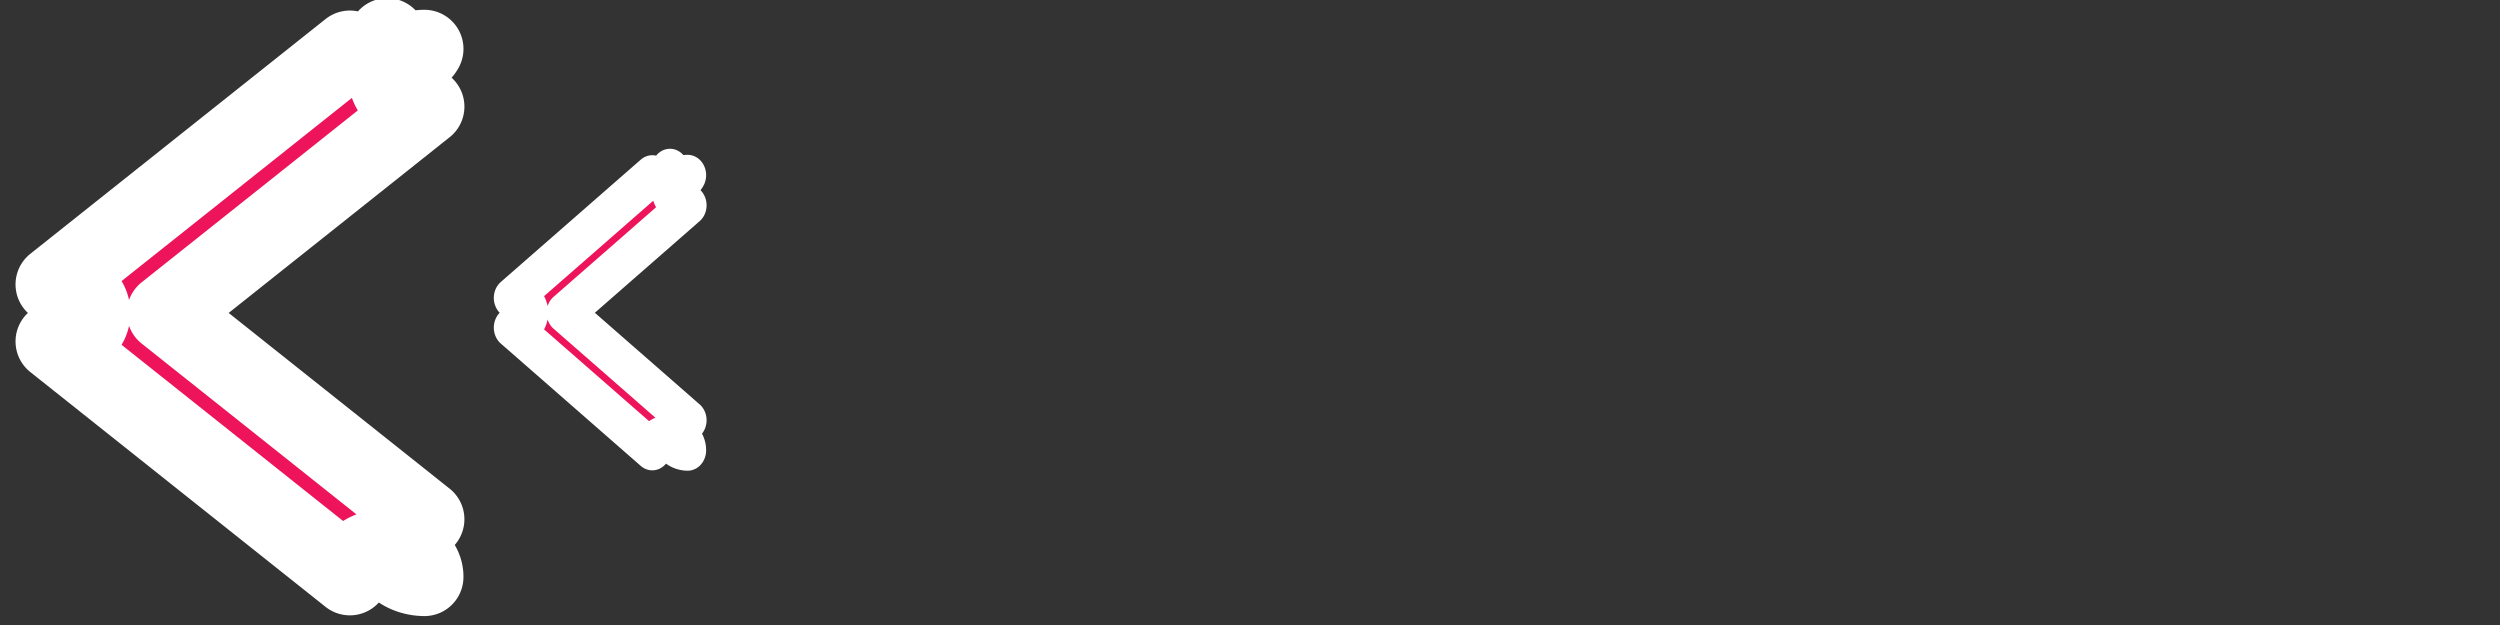 <?xml version="1.0" encoding="UTF-8" standalone="no"?>
<svg
   xmlns:dc="http://purl.org/dc/elements/1.1/"
   xmlns:cc="http://creativecommons.org/ns#"
   xmlns:rdf="http://www.w3.org/1999/02/22-rdf-syntax-ns#"
   xmlns:svg="http://www.w3.org/2000/svg"
   xmlns="http://www.w3.org/2000/svg"
   xmlns:xlink="http://www.w3.org/1999/xlink"
   xmlns:sodipodi="http://sodipodi.sourceforge.net/DTD/sodipodi-0.dtd"
   xmlns:inkscape="http://www.inkscape.org/namespaces/inkscape"
   inkscape:export-ydpi="96"
   inkscape:export-xdpi="96"
   inkscape:export-filename="C:\Users\dom\Documents\Unity Projects\SurvivalShooter\Assets\Textures\LeftArrow.png"
   sodipodi:docname="LeftArrow.svg"
   inkscape:version="1.0 (4035a4fb49, 2020-05-01)"
   id="svg8"
   version="1.1"
   viewBox="0 0 135.467 33.867"
   height="128"
   width="512">
  <rect x="0" y="0" width="135.467" height="33.867" fill="#333333" stroke="none"/>
  <defs
     id="defs2" />
  <sodipodi:namedview
     inkscape:bbox-paths="true"
     inkscape:snap-page="true"
     inkscape:bbox-nodes="true"
     inkscape:snap-center="true"
     inkscape:snap-bbox-midpoints="true"
     inkscape:snap-bbox="true"
     inkscape:document-rotation="0"
     units="px"
     inkscape:window-maximized="1"
     inkscape:window-y="-8"
     inkscape:window-x="54"
     inkscape:window-height="1417"
     inkscape:window-width="2498"
     inkscape:showpageshadow="false"
     inkscape:pagecheckerboard="true"
     showborder="true"
     showgrid="false"
     inkscape:current-layer="layer1"
     inkscape:document-units="px"
     inkscape:cy="147.8225"
     inkscape:cx="192.99152"
     inkscape:zoom="2.1020833"
     inkscape:pageshadow="2"
     inkscape:pageopacity="0.0"
     borderopacity="1.0"
     bordercolor="#666666"
     pagecolor="#ffffff"
     id="base" />
  <g
     transform="translate(0,-11.25)"
     id="layer1"
     inkscape:groupmode="layer"
     inkscape:label="Layer 1">
    <path
       id="path845"
       d="m 20.982,13.269 a -2.856,2.214 0 0 0 -2.023,0.669 L 2.958,26.662 a -2.856,2.214 0 0 0 0,3.09 L 18.958,42.477 a -2.856,2.214 0 0 0 4.038,0.04 -2.856,2.214 0 0 0 0.051,-3.131 L 8.99,28.207 23.048,17.028 a -2.856,2.214 0 0 0 -0.051,-3.131 -2.856,2.214 0 0 0 -2.015,-0.629 z"
       style="color:#000000;font-style:normal;font-variant:normal;font-weight:normal;font-stretch:normal;font-size:medium;line-height:normal;font-family:sans-serif;font-variant-ligatures:normal;font-variant-position:normal;font-variant-caps:normal;font-variant-numeric:normal;font-variant-alternates:normal;font-variant-east-asian:normal;font-feature-settings:normal;font-variation-settings:normal;text-indent:0;text-align:start;text-decoration:none;text-decoration-line:none;text-decoration-style:solid;text-decoration-color:#000000;letter-spacing:normal;word-spacing:normal;text-transform:none;writing-mode:lr-tb;direction:ltr;text-orientation:mixed;dominant-baseline:auto;baseline-shift:baseline;text-anchor:start;white-space:normal;shape-padding:0;shape-margin:0;inline-size:0;clip-rule:nonzero;display:inline;overflow:visible;visibility:visible;opacity:1;isolation:auto;mix-blend-mode:normal;color-interpolation:sRGB;color-interpolation-filters:linearRGB;solid-color:#000000;solid-opacity:1;vector-effect:none;fill:#ed145b;fill-opacity:1;fill-rule:nonzero;stroke:#ffffff;stroke-width:4.233;stroke-linecap:round;stroke-linejoin:round;stroke-miterlimit:4;stroke-dasharray:none;stroke-dashoffset:0;stroke-opacity:1;paint-order:stroke markers fill;color-rendering:auto;image-rendering:auto;shape-rendering:auto;text-rendering:auto;enable-background:accumulate;stop-color:#000000;stop-opacity:1" />
    <use
       style="stroke-width:2.187"
       height="100%"
       width="100%"
       transform="matrix(0.474,0,0,0.521,26.359,13.502)"
       id="use867"
       xlink:href="#path845"
       y="0"
       x="0" />
  </g>
</svg>
